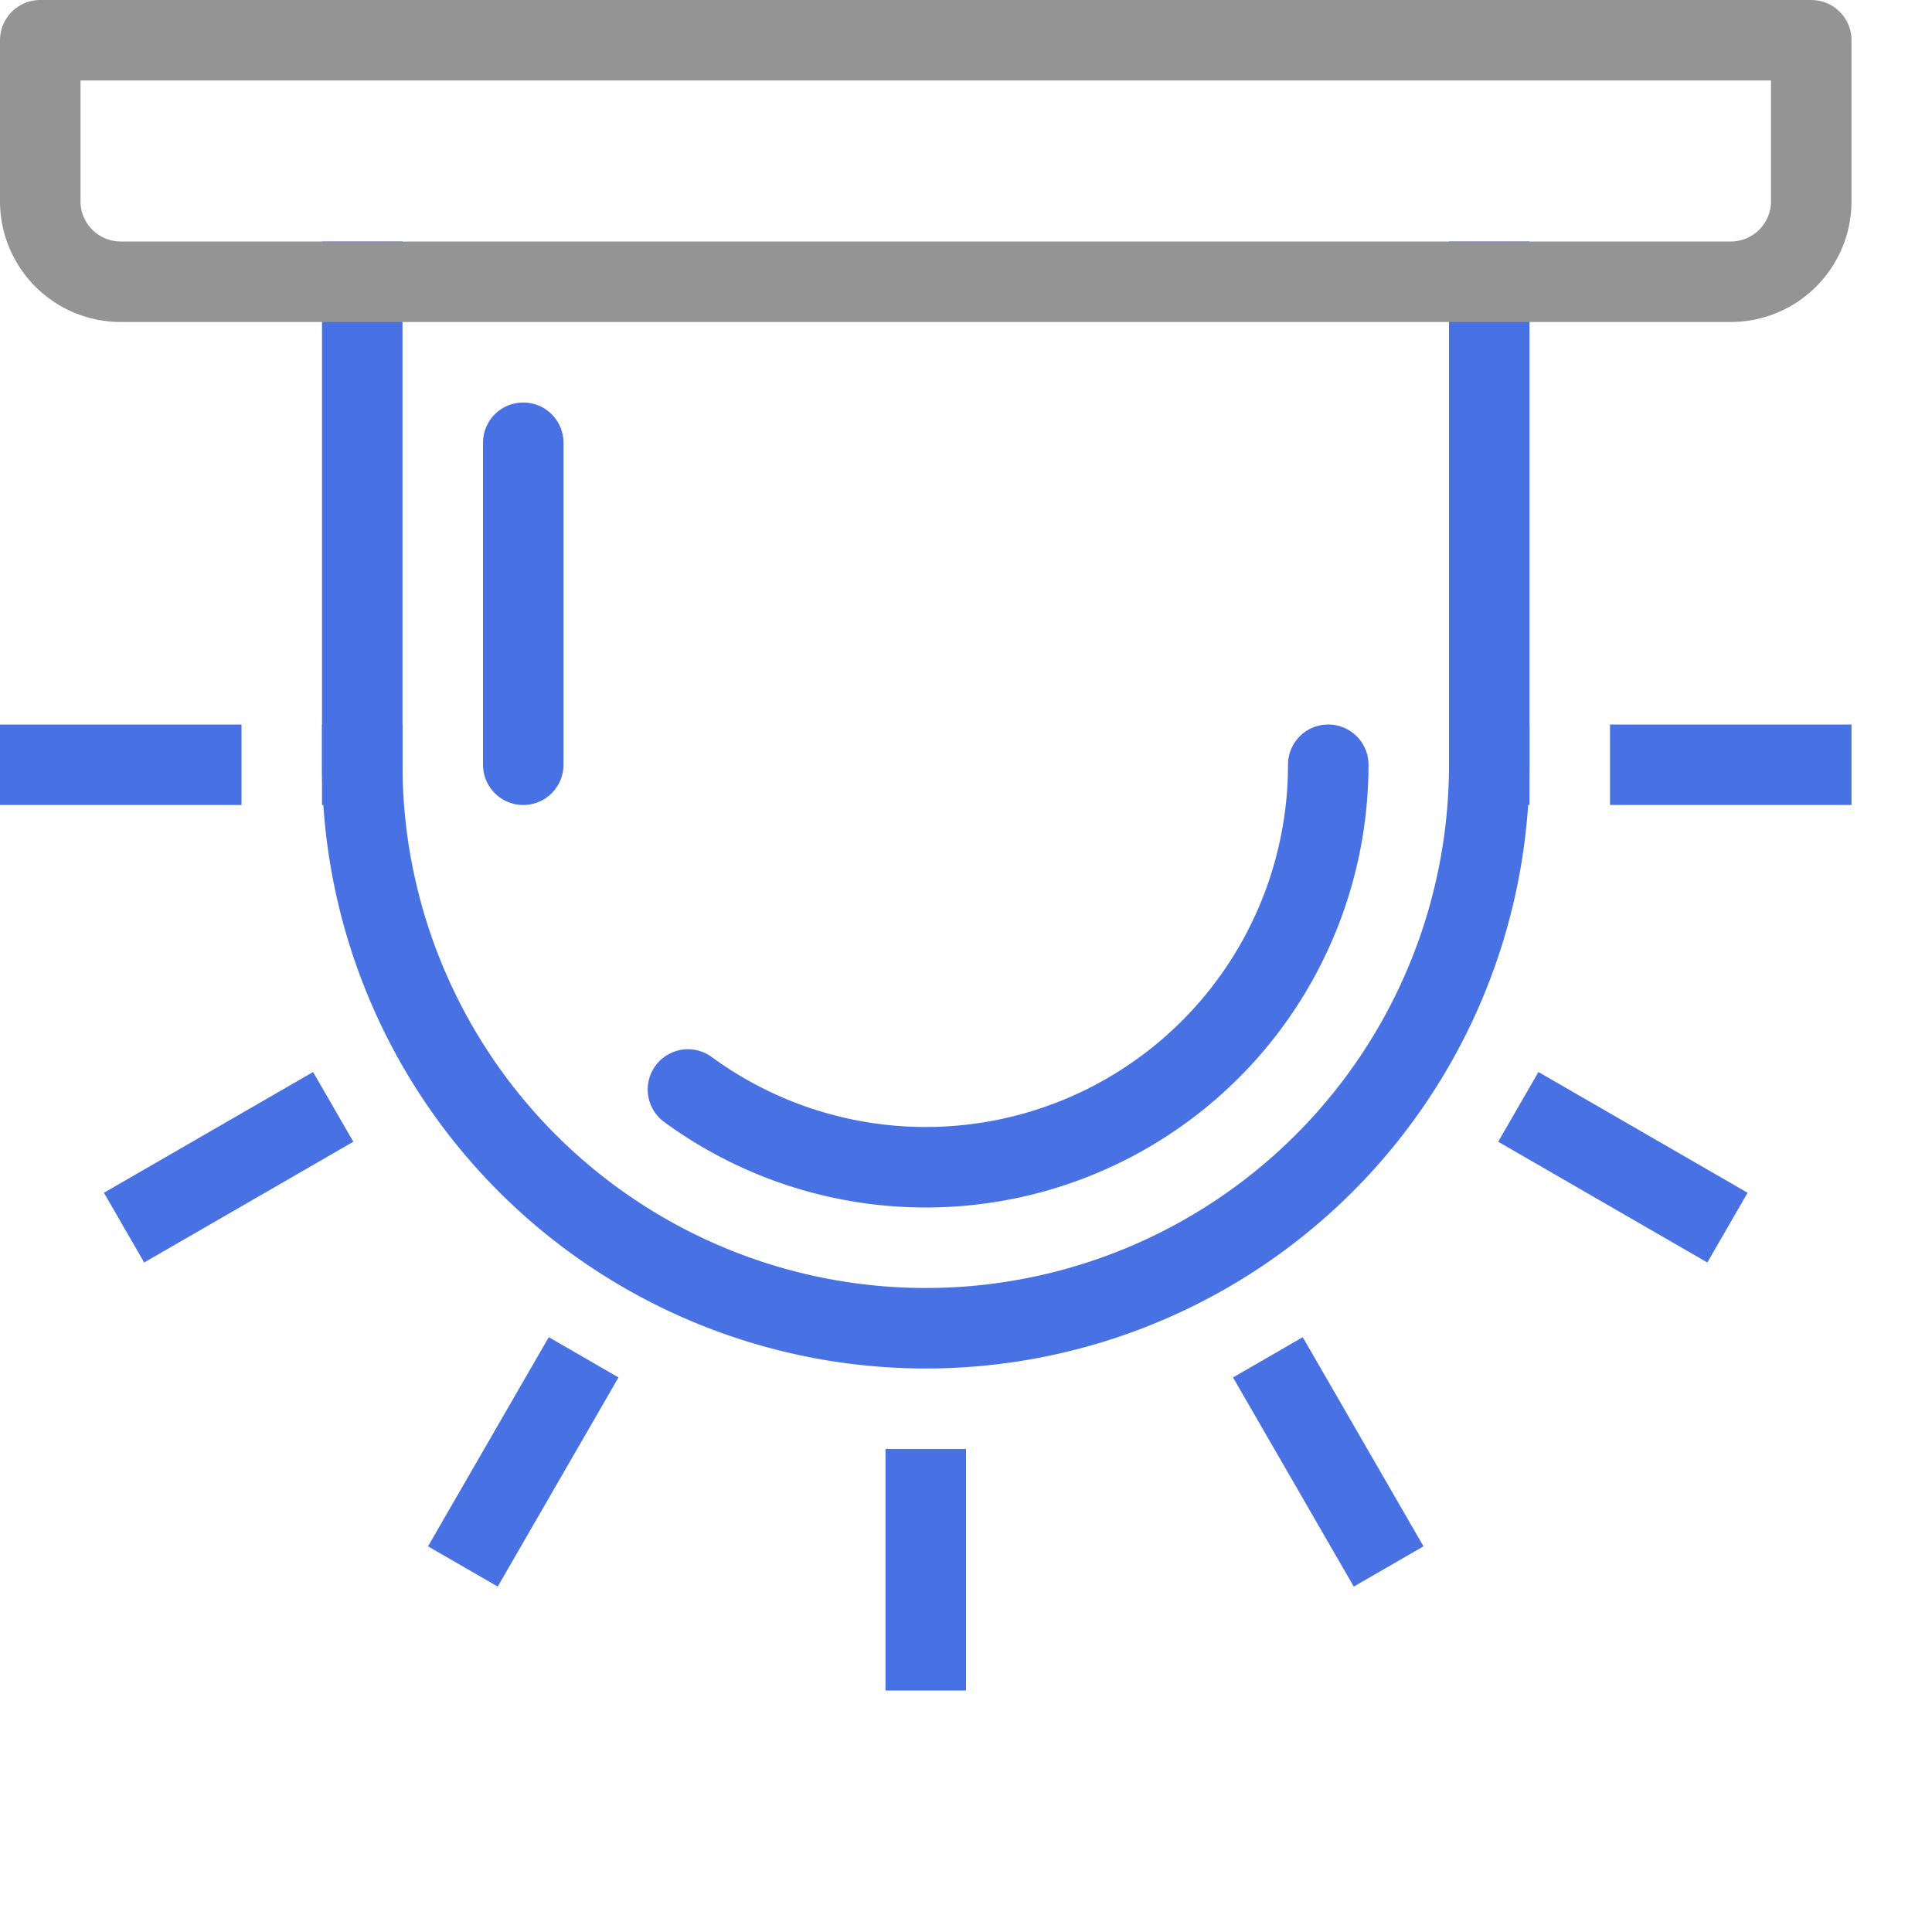 <svg xmlns="http://www.w3.org/2000/svg" width="24" height="24" viewBox="0 0 24 24"><path d="M18.5,9.5a7,7,0,0,1-14,0" style="fill:none;stroke:#4872E3;stroke-linecap:square;stroke-linejoin:round"/><line x1="2.5" y1="9.5" x2="0.5" y2="9.5" style="fill:none;stroke:#4872E3;stroke-linecap:square;stroke-linejoin:round"/><line x1="20.5" y1="9.5" x2="22.5" y2="9.5" style="fill:none;stroke:#4872E3;stroke-linecap:square;stroke-linejoin:round"/><line x1="11.5" y1="20.5" x2="11.5" y2="18.5" style="fill:none;stroke:#4872E3;stroke-linecap:square;stroke-linejoin:round"/><line x1="19.294" y1="14" x2="21.026" y2="15" style="fill:none;stroke:#4872E3;stroke-linecap:square;stroke-linejoin:round"/><line x1="3.706" y1="14" x2="1.974" y2="15" style="fill:none;stroke:#4872E3;stroke-linecap:square;stroke-linejoin:round"/><line x1="7" y1="17.294" x2="6" y2="19.026" style="fill:none;stroke:#4872E3;stroke-linecap:square;stroke-linejoin:round"/><line x1="16" y1="17.294" x2="17" y2="19.026" style="fill:none;stroke:#4872E3;stroke-linecap:square;stroke-linejoin:round"/><path d="M16.5,9.5a5,5,0,0,1-7.954,4.034" style="fill:none;stroke:#4872E3;stroke-linecap:round;stroke-linejoin:round"/><line x1="4.5" y1="9.5" x2="4.5" y2="3.5" style="fill:none;stroke:#4872E3;stroke-linecap:square;stroke-linejoin:round"/><line x1="18.5" y1="9.5" x2="18.5" y2="3.5" style="fill:none;stroke:#4872E3;stroke-linecap:square;stroke-linejoin:round"/><line x1="6.5" y1="5.5" x2="6.5" y2="9.5" style="fill:none;stroke:#4872E3;stroke-linecap:round;stroke-linejoin:round"/><path d="M22.5.5v2a1,1,0,0,1-1,1H1.5a1,1,0,0,1-1-1V.5Z" style="fill:none;stroke:#949494;stroke-linecap:square;stroke-linejoin:round"/></svg>